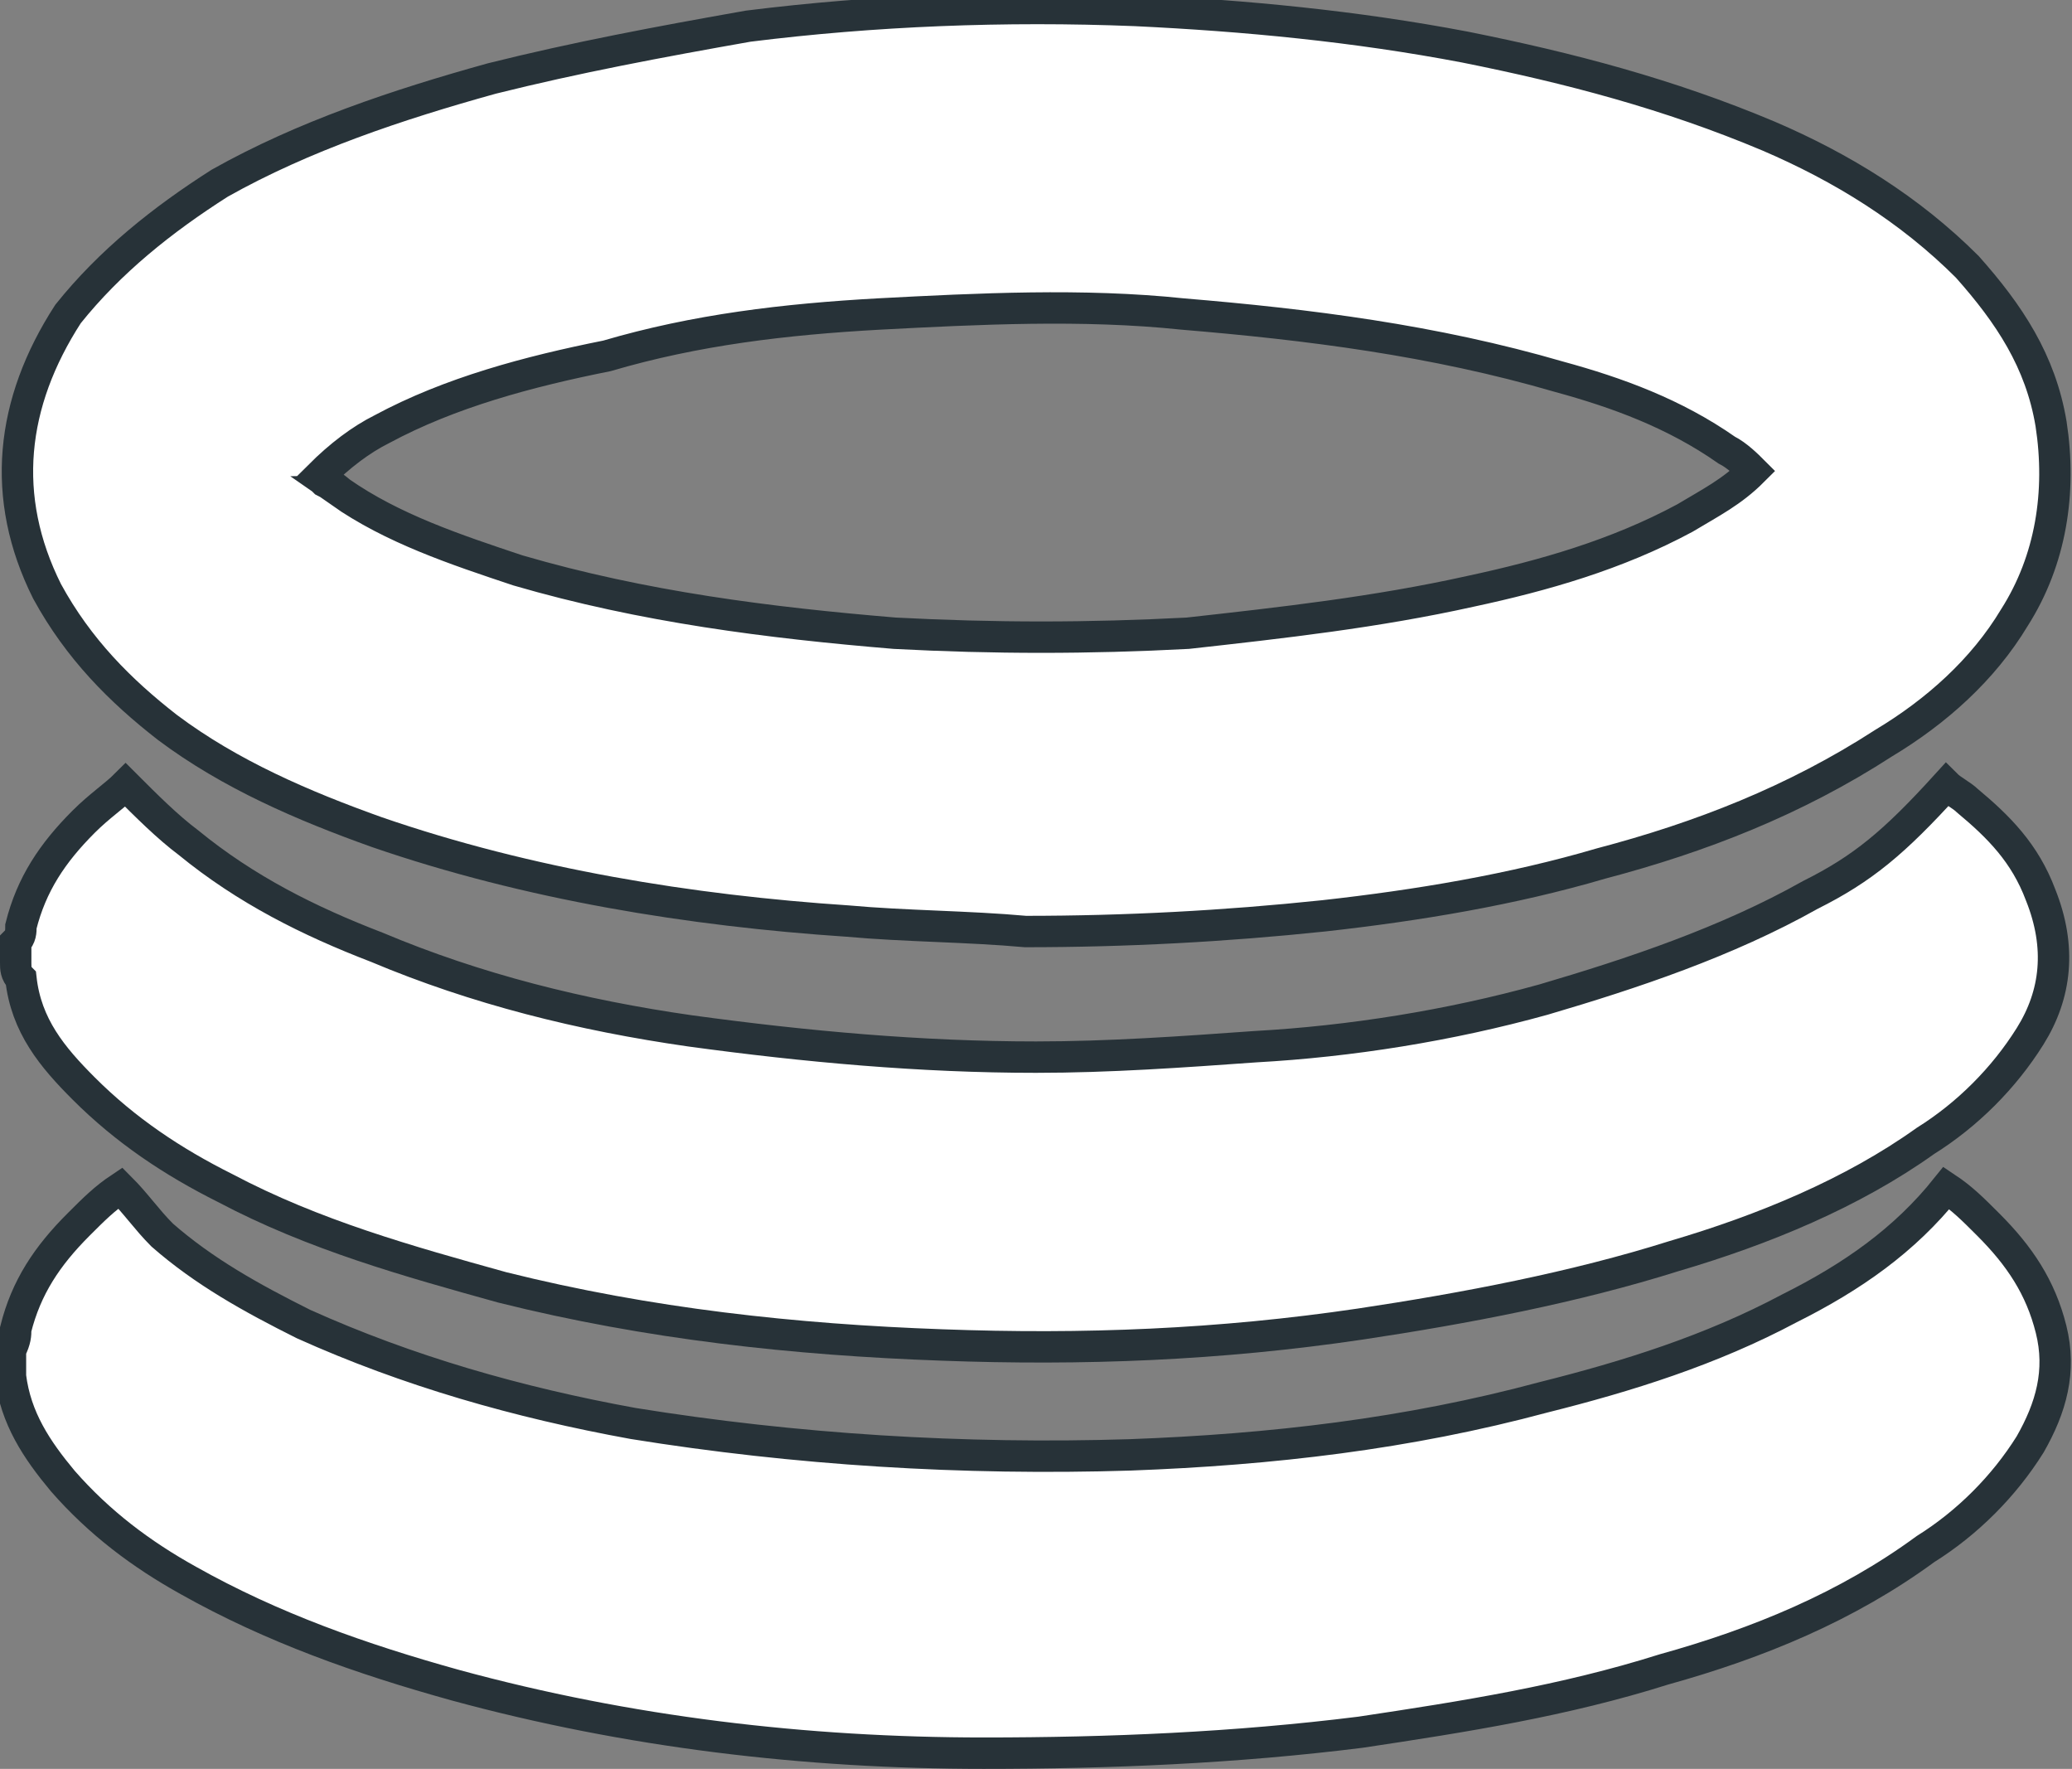 <?xml version="1.0" encoding="utf-8"?>
<!-- Generator: Adobe Illustrator 19.0.0, SVG Export Plug-In . SVG Version: 6.00 Build 0)  -->
<svg version="1.1" id="图层_1" xmlns="http://www.w3.org/2000/svg" xmlns:xlink="http://www.w3.org/1999/xlink" x="0px" y="0px"
	 viewBox="0 0 39.6 33.8" style="enable-background:new 0 0 39.6 33.8;" xml:space="preserve">
<rect x="0" y="0" width="39.6" height="33.8" fill="#808080" stroke="none"/>
<style type="text/css">
	.st0{fill:#fff;stroke:#273238;stroke-width:0.6;}
</style>
<g>
	<path class="st0" d="M1.6,20.8c0.8,0.8,1.7,1.4,2.7,1.9c1.7,0.9,3.5,1.4,5.3,1.9c2.8,0.7,5.6,1,8.4,1.1c2.7,0.1,5.3,0,8-0.4
		c2-0.3,4.1-0.7,6-1.3c1.7-0.5,3.4-1.2,4.8-2.2c0.8-0.5,1.5-1.2,2-2c0.5-0.8,0.6-1.7,0.2-2.7c-0.3-0.8-0.8-1.3-1.4-1.8
		c-0.1-0.1-0.3-0.2-0.4-0.3c-1,1.1-1.6,1.6-2.6,2.1c-1.6,0.9-3.4,1.5-5.1,2c-1.8,0.5-3.7,0.8-5.5,0.9c-1.4,0.1-2.8,0.2-4.2,0.2
		c-2.2,0-4.4-0.2-6.6-0.5c-2.1-0.3-4.1-0.8-6-1.6c-1.3-0.5-2.5-1.1-3.6-2c-0.4-0.3-0.8-0.7-1.2-1.1c-0.2,0.2-0.5,0.4-0.8,0.7
		c-0.6,0.6-1,1.2-1.2,2c0,0.1,0,0.2-0.1,0.3v0.4c0,0.1,0,0.2,0.1,0.3C0.5,19.6,1,20.2,1.6,20.8L1.6,20.8z M1.6,20.8"/>
	<path class="st0" d="M38,23.4c-0.3-0.3-0.5-0.5-0.8-0.7c-0.8,1-1.8,1.7-3,2.3c-1.5,0.8-3.1,1.3-4.7,1.7c-2.6,0.7-5.2,1-7.9,1.1
		c-3.2,0.1-6.4-0.1-9.5-0.6c-2.2-0.4-4.3-1-6.3-1.9c-1-0.5-1.9-1-2.7-1.7c-0.3-0.3-0.5-0.6-0.8-0.9c-0.3,0.2-0.5,0.4-0.8,0.7
		c-0.6,0.6-1,1.2-1.2,2c0,0.1,0,0.2-0.1,0.4v0.4c0,0,0,0.1,0,0.1c0.1,0.8,0.5,1.4,1,2c0.7,0.8,1.5,1.4,2.4,1.9
		c1.6,0.9,3.3,1.5,5.1,2c3.3,0.9,6.7,1.3,10.1,1.3c2.4,0,4.8-0.1,7.2-0.4c2-0.3,3.9-0.6,5.8-1.2c1.8-0.5,3.5-1.2,5-2.3
		c0.8-0.5,1.5-1.2,2-2c0.4-0.7,0.6-1.4,0.4-2.2C39,24.6,38.6,24,38,23.4L38,23.4z M38,23.4"/>
	<path class="st0" d="M3.2,13.9c1.2,0.9,2.6,1.5,4,2c2.9,1,6,1.5,9,1.7c1.1,0.1,2.3,0.1,3.4,0.2c1.9,0,3.8-0.1,5.7-0.3
		c1.8-0.2,3.6-0.5,5.3-1c1.9-0.5,3.7-1.2,5.4-2.3c1-0.6,1.9-1.4,2.5-2.4c0.7-1.1,0.9-2.4,0.7-3.7c-0.2-1.2-0.8-2.1-1.6-3
		c-1.1-1.1-2.4-1.9-3.8-2.5c-1.9-0.8-3.8-1.3-5.8-1.7c-2.1-0.4-4.2-0.6-6.3-0.7c-2.5-0.1-5,0-7.4,0.3C12.6,0.8,11,1.1,9.4,1.5
		C7.6,2,5.8,2.6,4.2,3.5C3.1,4.2,2.1,5,1.3,6c-1.1,1.7-1.3,3.5-0.4,5.3C1.5,12.4,2.3,13.2,3.2,13.9L3.2,13.9z M7.3,8.2
		c1.3-0.7,2.8-1.1,4.3-1.4C13.3,6.3,15,6.1,16.8,6c1.9-0.1,3.9-0.2,5.8,0c2.4,0.2,4.8,0.5,7.2,1.2C30.9,7.5,32,7.9,33,8.6
		c0.2,0.1,0.4,0.3,0.5,0.4c-0.4,0.4-0.8,0.6-1.3,0.9c-1.3,0.7-2.7,1.1-4.1,1.4c-1.8,0.4-3.6,0.6-5.4,0.8c-1.9,0.1-3.7,0.1-5.6,0
		c-2.4-0.2-4.8-0.5-7.2-1.2c-1.2-0.4-2.4-0.8-3.4-1.5C6.5,9.4,6.4,9.3,6.2,9.2c0,0-0.1-0.1-0.1-0.1C6.5,8.7,6.9,8.4,7.3,8.2L7.3,8.2
		z M7.3,8.2"/>
</g>
</svg>
